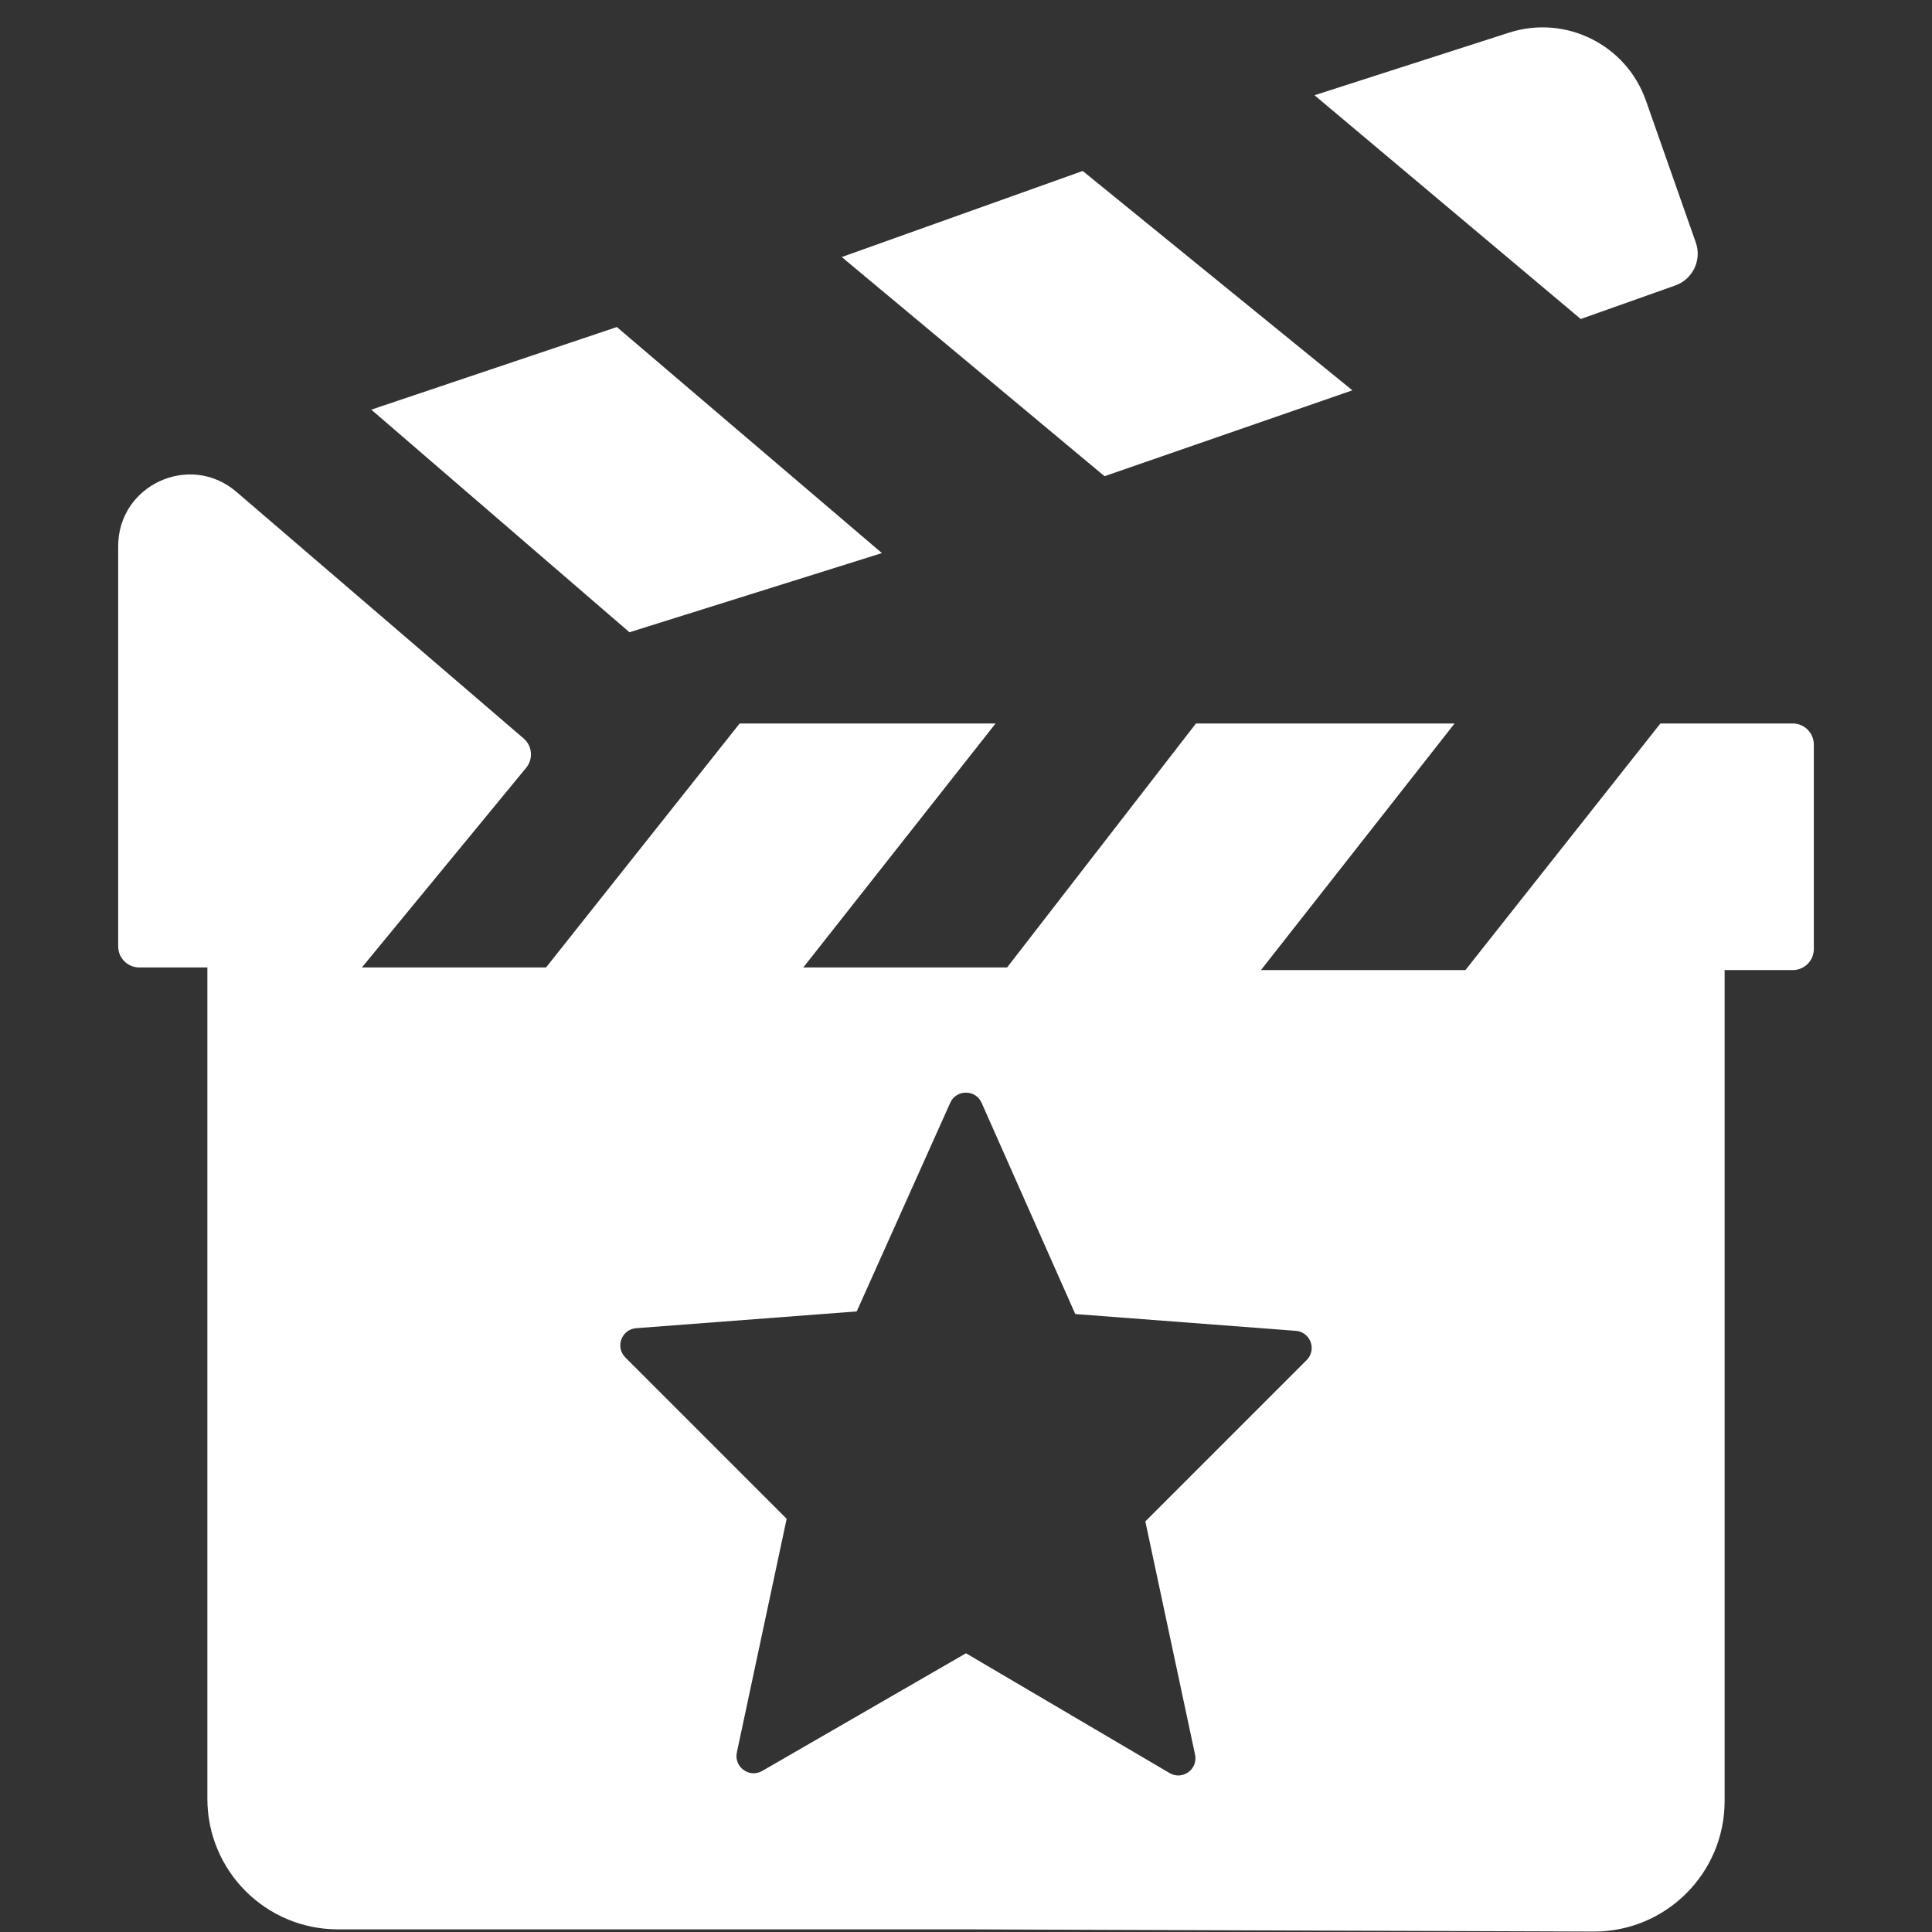 <svg width="450" height="450" viewBox="0 0 450 450" fill="none" xmlns="http://www.w3.org/2000/svg">
<rect x="0" y="0" width="450" height="450" fill="#333333" stroke="none"/>
<path d="M205.415 128.824L146.616 147.266L86.48 95.415L143.676 76.172L205.415 128.824Z" fill="white"/>
<path d="M257.265 110.917L196.061 59.868L252.187 39.823L314.996 90.916L257.265 110.917Z" fill="white"/>
<path d="M390.205 66.493L368.182 74.301L306.176 22.183L351.489 7.606C364.647 3.373 378.783 10.39 383.366 23.43L394.987 56.493C396.421 60.575 394.282 65.047 390.205 66.493Z" fill="white"/>
<path fill-rule="evenodd" clip-rule="evenodd" d="M225 449.387H78.715C61.918 449.387 48.301 435.77 48.301 418.973V225.339H32.431C29.722 225.339 27.526 223.143 27.526 220.433V127.217C27.526 112.962 44.252 105.277 55.069 114.563L121.961 171.993C123.986 173.731 124.249 176.77 122.553 178.831L84.291 225.339H127.182L172.281 168.514H231.887L187.104 225.339H234.57L278.563 168.514H338.8L293.701 225.952H341.323L386.738 168.514H417.569C420.278 168.514 422.474 170.71 422.474 173.419V221.046C422.474 223.755 420.278 225.952 417.569 225.952H401.699V419.481C401.699 436.319 388.018 449.953 371.18 449.894L225 449.387ZM171.626 408.184C170.903 411.572 174.537 414.214 177.538 412.482L225 385.079L272.412 412.979C275.412 414.744 279.079 412.101 278.353 408.698L266.771 354.364L304.343 316.792C306.761 314.374 305.227 310.234 301.818 309.975L250.454 306.067L228.637 256.872C227.234 253.708 222.746 253.699 221.33 256.858L199.546 305.454L148.182 309.362C144.772 309.621 143.239 313.761 145.657 316.179L183.229 353.751L171.626 408.184Z" fill="white"/>
</svg>
